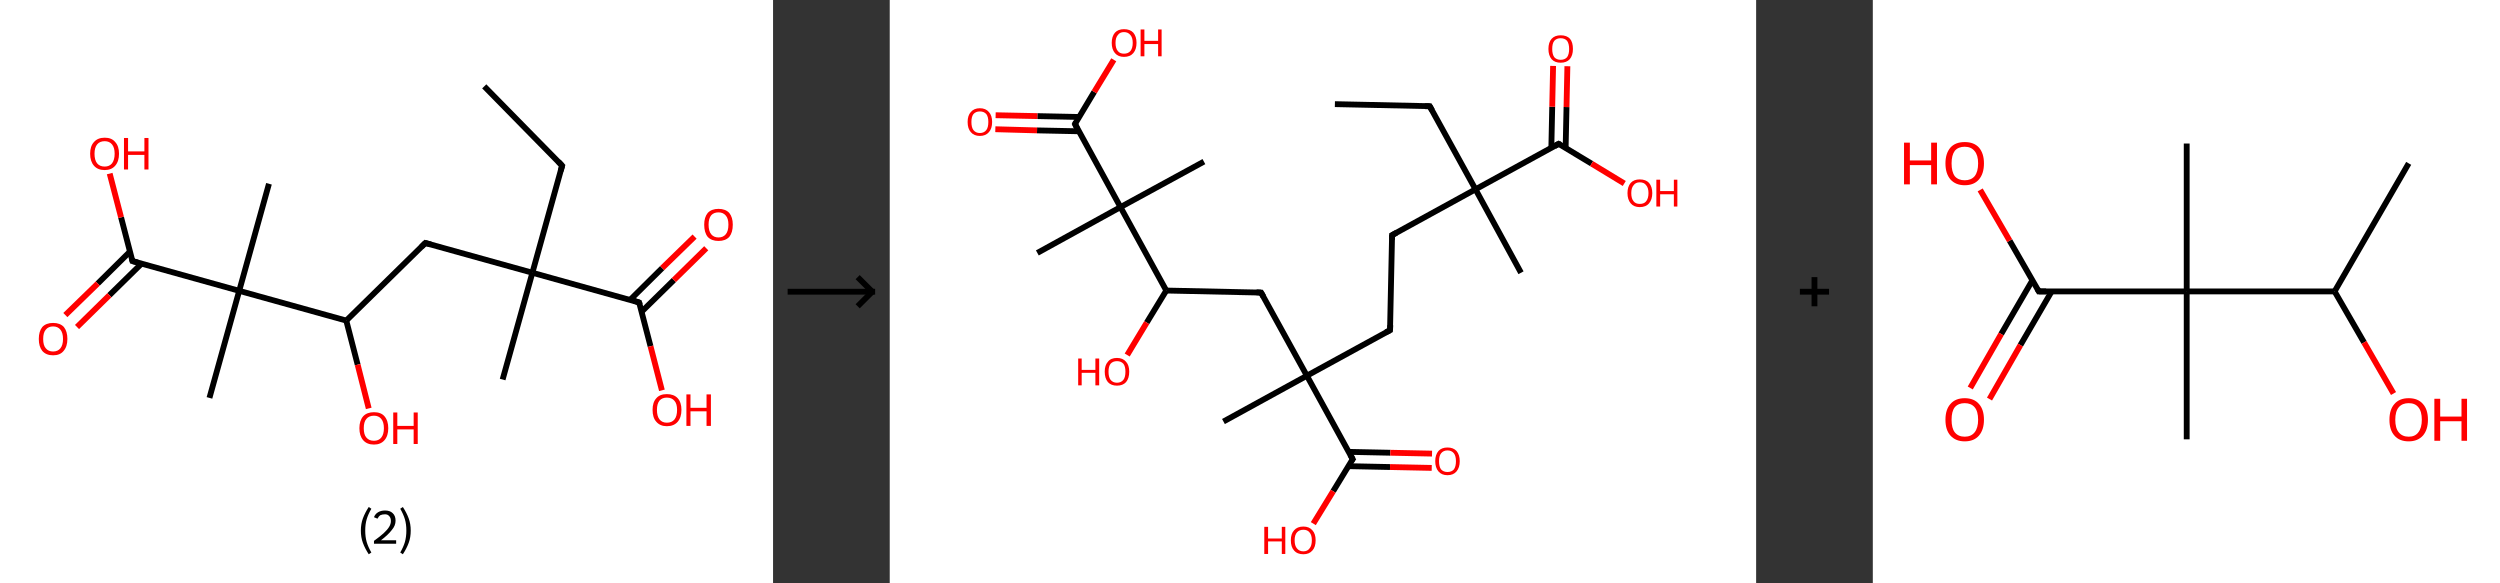 <?xml version='1.0' encoding='ASCII' standalone='yes'?>
<svg xmlns="http://www.w3.org/2000/svg" xmlns:xlink="http://www.w3.org/1999/xlink" version="1.1" width="857.0px" viewBox="0 0 857.0 200.0" height="200.0px">
  <rect x="0" y="0" width="857.0" height="200.0" fill="#333333" stroke="none"/>
  <g>
    <g transform="translate(0, 0) scale(1 1) "><!-- END OF HEADER -->
<rect style="opacity:1.0;fill:#FFFFFF;stroke:none" width="265.0" height="200.0" x="0.0" y="0.0"> </rect>
<path class="bond-0 atom-0 atom-1" d="M 166.0,29.6 L 192.7,56.8" style="fill:none;fill-rule:evenodd;stroke:#000000;stroke-width:2.0px;stroke-linecap:butt;stroke-linejoin:miter;stroke-opacity:1"/>
<path class="bond-1 atom-1 atom-2" d="M 192.7,56.8 L 182.5,93.5" style="fill:none;fill-rule:evenodd;stroke:#000000;stroke-width:2.0px;stroke-linecap:butt;stroke-linejoin:miter;stroke-opacity:1"/>
<path class="bond-2 atom-2 atom-3" d="M 182.5,93.5 L 172.3,130.1" style="fill:none;fill-rule:evenodd;stroke:#000000;stroke-width:2.0px;stroke-linecap:butt;stroke-linejoin:miter;stroke-opacity:1"/>
<path class="bond-3 atom-2 atom-4" d="M 182.5,93.5 L 145.8,83.3" style="fill:none;fill-rule:evenodd;stroke:#000000;stroke-width:2.0px;stroke-linecap:butt;stroke-linejoin:miter;stroke-opacity:1"/>
<path class="bond-4 atom-4 atom-5" d="M 145.8,83.3 L 118.7,109.9" style="fill:none;fill-rule:evenodd;stroke:#000000;stroke-width:2.0px;stroke-linecap:butt;stroke-linejoin:miter;stroke-opacity:1"/>
<path class="bond-5 atom-5 atom-6" d="M 118.7,109.9 L 122.6,125.0" style="fill:none;fill-rule:evenodd;stroke:#000000;stroke-width:2.0px;stroke-linecap:butt;stroke-linejoin:miter;stroke-opacity:1"/>
<path class="bond-5 atom-5 atom-6" d="M 122.6,125.0 L 126.4,140.0" style="fill:none;fill-rule:evenodd;stroke:#FF0000;stroke-width:2.0px;stroke-linecap:butt;stroke-linejoin:miter;stroke-opacity:1"/>
<path class="bond-6 atom-5 atom-7" d="M 118.7,109.9 L 82.0,99.7" style="fill:none;fill-rule:evenodd;stroke:#000000;stroke-width:2.0px;stroke-linecap:butt;stroke-linejoin:miter;stroke-opacity:1"/>
<path class="bond-7 atom-7 atom-8" d="M 82.0,99.7 L 92.2,63.0" style="fill:none;fill-rule:evenodd;stroke:#000000;stroke-width:2.0px;stroke-linecap:butt;stroke-linejoin:miter;stroke-opacity:1"/>
<path class="bond-8 atom-7 atom-9" d="M 82.0,99.7 L 71.8,136.4" style="fill:none;fill-rule:evenodd;stroke:#000000;stroke-width:2.0px;stroke-linecap:butt;stroke-linejoin:miter;stroke-opacity:1"/>
<path class="bond-9 atom-7 atom-10" d="M 82.0,99.7 L 45.4,89.5" style="fill:none;fill-rule:evenodd;stroke:#000000;stroke-width:2.0px;stroke-linecap:butt;stroke-linejoin:miter;stroke-opacity:1"/>
<path class="bond-10 atom-10 atom-11" d="M 44.5,86.3 L 33.5,97.2" style="fill:none;fill-rule:evenodd;stroke:#000000;stroke-width:2.0px;stroke-linecap:butt;stroke-linejoin:miter;stroke-opacity:1"/>
<path class="bond-10 atom-10 atom-11" d="M 33.5,97.2 L 22.4,108.0" style="fill:none;fill-rule:evenodd;stroke:#FF0000;stroke-width:2.0px;stroke-linecap:butt;stroke-linejoin:miter;stroke-opacity:1"/>
<path class="bond-10 atom-10 atom-11" d="M 48.5,90.4 L 37.5,101.2" style="fill:none;fill-rule:evenodd;stroke:#000000;stroke-width:2.0px;stroke-linecap:butt;stroke-linejoin:miter;stroke-opacity:1"/>
<path class="bond-10 atom-10 atom-11" d="M 37.5,101.2 L 26.4,112.1" style="fill:none;fill-rule:evenodd;stroke:#FF0000;stroke-width:2.0px;stroke-linecap:butt;stroke-linejoin:miter;stroke-opacity:1"/>
<path class="bond-11 atom-10 atom-12" d="M 45.4,89.5 L 41.5,74.5" style="fill:none;fill-rule:evenodd;stroke:#000000;stroke-width:2.0px;stroke-linecap:butt;stroke-linejoin:miter;stroke-opacity:1"/>
<path class="bond-11 atom-10 atom-12" d="M 41.5,74.5 L 37.6,59.5" style="fill:none;fill-rule:evenodd;stroke:#FF0000;stroke-width:2.0px;stroke-linecap:butt;stroke-linejoin:miter;stroke-opacity:1"/>
<path class="bond-12 atom-2 atom-13" d="M 182.5,93.5 L 219.1,103.7" style="fill:none;fill-rule:evenodd;stroke:#000000;stroke-width:2.0px;stroke-linecap:butt;stroke-linejoin:miter;stroke-opacity:1"/>
<path class="bond-13 atom-13 atom-14" d="M 220.0,106.8 L 231.0,96.0" style="fill:none;fill-rule:evenodd;stroke:#000000;stroke-width:2.0px;stroke-linecap:butt;stroke-linejoin:miter;stroke-opacity:1"/>
<path class="bond-13 atom-13 atom-14" d="M 231.0,96.0 L 242.1,85.1" style="fill:none;fill-rule:evenodd;stroke:#FF0000;stroke-width:2.0px;stroke-linecap:butt;stroke-linejoin:miter;stroke-opacity:1"/>
<path class="bond-13 atom-13 atom-14" d="M 216.0,102.8 L 227.0,91.9" style="fill:none;fill-rule:evenodd;stroke:#000000;stroke-width:2.0px;stroke-linecap:butt;stroke-linejoin:miter;stroke-opacity:1"/>
<path class="bond-13 atom-13 atom-14" d="M 227.0,91.9 L 238.1,81.1" style="fill:none;fill-rule:evenodd;stroke:#FF0000;stroke-width:2.0px;stroke-linecap:butt;stroke-linejoin:miter;stroke-opacity:1"/>
<path class="bond-14 atom-13 atom-15" d="M 219.1,103.7 L 223.0,118.7" style="fill:none;fill-rule:evenodd;stroke:#000000;stroke-width:2.0px;stroke-linecap:butt;stroke-linejoin:miter;stroke-opacity:1"/>
<path class="bond-14 atom-13 atom-15" d="M 223.0,118.7 L 226.9,133.8" style="fill:none;fill-rule:evenodd;stroke:#FF0000;stroke-width:2.0px;stroke-linecap:butt;stroke-linejoin:miter;stroke-opacity:1"/>
<path d="M 191.4,55.4 L 192.7,56.8 L 192.2,58.6" style="fill:none;stroke:#000000;stroke-width:2.0px;stroke-linecap:butt;stroke-linejoin:miter;stroke-opacity:1;"/>
<path d="M 147.7,83.8 L 145.8,83.3 L 144.5,84.6" style="fill:none;stroke:#000000;stroke-width:2.0px;stroke-linecap:butt;stroke-linejoin:miter;stroke-opacity:1;"/>
<path d="M 47.2,90.0 L 45.4,89.5 L 45.2,88.7" style="fill:none;stroke:#000000;stroke-width:2.0px;stroke-linecap:butt;stroke-linejoin:miter;stroke-opacity:1;"/>
<path d="M 217.3,103.1 L 219.1,103.7 L 219.3,104.4" style="fill:none;stroke:#000000;stroke-width:2.0px;stroke-linecap:butt;stroke-linejoin:miter;stroke-opacity:1;"/>
<path class="atom-6" d="M 123.2 146.8 Q 123.2 144.2, 124.5 142.7 Q 125.8 141.3, 128.2 141.3 Q 130.6 141.3, 131.8 142.7 Q 133.1 144.2, 133.1 146.8 Q 133.1 149.4, 131.8 150.9 Q 130.5 152.4, 128.2 152.4 Q 125.8 152.4, 124.5 150.9 Q 123.2 149.4, 123.2 146.8 M 128.2 151.1 Q 129.8 151.1, 130.7 150.0 Q 131.6 148.9, 131.6 146.8 Q 131.6 144.7, 130.7 143.6 Q 129.8 142.5, 128.2 142.5 Q 126.5 142.5, 125.6 143.6 Q 124.7 144.6, 124.7 146.8 Q 124.7 149.0, 125.6 150.0 Q 126.5 151.1, 128.2 151.1 " fill="#FF0000"/>
<path class="atom-6" d="M 134.8 141.4 L 136.2 141.4 L 136.2 146.0 L 141.8 146.0 L 141.8 141.4 L 143.2 141.4 L 143.2 152.2 L 141.8 152.2 L 141.8 147.2 L 136.2 147.2 L 136.2 152.2 L 134.8 152.2 L 134.8 141.4 " fill="#FF0000"/>
<path class="atom-11" d="M 13.3 116.2 Q 13.3 113.6, 14.5 112.1 Q 15.8 110.7, 18.2 110.7 Q 20.6 110.7, 21.9 112.1 Q 23.1 113.6, 23.1 116.2 Q 23.1 118.8, 21.8 120.3 Q 20.6 121.8, 18.2 121.8 Q 15.8 121.8, 14.5 120.3 Q 13.3 118.8, 13.3 116.2 M 18.2 120.5 Q 19.8 120.5, 20.7 119.4 Q 21.6 118.3, 21.6 116.2 Q 21.6 114.1, 20.7 113.0 Q 19.8 111.9, 18.2 111.9 Q 16.6 111.9, 15.7 113.0 Q 14.8 114.0, 14.8 116.2 Q 14.8 118.4, 15.7 119.4 Q 16.6 120.5, 18.2 120.5 " fill="#FF0000"/>
<path class="atom-12" d="M 30.9 52.7 Q 30.9 50.1, 32.2 48.7 Q 33.5 47.2, 35.9 47.2 Q 38.3 47.2, 39.5 48.7 Q 40.8 50.1, 40.8 52.7 Q 40.8 55.3, 39.5 56.8 Q 38.2 58.3, 35.9 58.3 Q 33.5 58.3, 32.2 56.8 Q 30.9 55.3, 30.9 52.7 M 35.9 57.1 Q 37.5 57.1, 38.4 56.0 Q 39.3 54.8, 39.3 52.7 Q 39.3 50.6, 38.4 49.5 Q 37.5 48.4, 35.9 48.4 Q 34.2 48.4, 33.3 49.5 Q 32.4 50.6, 32.4 52.7 Q 32.4 54.9, 33.3 56.0 Q 34.2 57.1, 35.9 57.1 " fill="#FF0000"/>
<path class="atom-12" d="M 42.5 47.3 L 43.9 47.3 L 43.9 51.9 L 49.5 51.9 L 49.5 47.3 L 50.9 47.3 L 50.9 58.1 L 49.5 58.1 L 49.5 53.1 L 43.9 53.1 L 43.9 58.1 L 42.5 58.1 L 42.5 47.3 " fill="#FF0000"/>
<path class="atom-14" d="M 241.4 77.0 Q 241.4 74.5, 242.6 73.0 Q 243.9 71.6, 246.3 71.6 Q 248.7 71.6, 250.0 73.0 Q 251.2 74.5, 251.2 77.0 Q 251.2 79.7, 250.0 81.2 Q 248.7 82.6, 246.3 82.6 Q 243.9 82.6, 242.6 81.2 Q 241.4 79.7, 241.4 77.0 M 246.3 81.4 Q 247.9 81.4, 248.8 80.3 Q 249.7 79.2, 249.7 77.0 Q 249.7 74.9, 248.8 73.9 Q 247.9 72.8, 246.3 72.8 Q 244.7 72.8, 243.8 73.8 Q 242.9 74.9, 242.9 77.0 Q 242.9 79.2, 243.8 80.3 Q 244.7 81.4, 246.3 81.4 " fill="#FF0000"/>
<path class="atom-15" d="M 223.7 140.5 Q 223.7 137.9, 225.0 136.5 Q 226.2 135.1, 228.6 135.1 Q 231.0 135.1, 232.3 136.5 Q 233.6 137.9, 233.6 140.5 Q 233.6 143.1, 232.3 144.6 Q 231.0 146.1, 228.6 146.1 Q 226.3 146.1, 225.0 144.6 Q 223.7 143.2, 223.7 140.5 M 228.6 144.9 Q 230.3 144.9, 231.2 143.8 Q 232.1 142.7, 232.1 140.5 Q 232.1 138.4, 231.2 137.4 Q 230.3 136.3, 228.6 136.3 Q 227.0 136.3, 226.1 137.3 Q 225.2 138.4, 225.2 140.5 Q 225.2 142.7, 226.1 143.8 Q 227.0 144.9, 228.6 144.9 " fill="#FF0000"/>
<path class="atom-15" d="M 235.3 135.2 L 236.7 135.2 L 236.7 139.8 L 242.2 139.8 L 242.2 135.2 L 243.7 135.2 L 243.7 146.0 L 242.2 146.0 L 242.2 141.0 L 236.7 141.0 L 236.7 146.0 L 235.3 146.0 L 235.3 135.2 " fill="#FF0000"/>
<path class="legend" d="M 123.7 181.9 Q 123.7 179.6, 124.4 177.7 Q 125.1 175.8, 126.4 173.8 L 127.3 174.4 Q 126.2 176.3, 125.7 178.0 Q 125.2 179.7, 125.2 181.9 Q 125.2 184.0, 125.7 185.8 Q 126.2 187.5, 127.3 189.4 L 126.4 190.0 Q 125.1 188.0, 124.4 186.1 Q 123.7 184.2, 123.7 181.9 " fill="#000000"/>
<path class="legend" d="M 128.2 177.3 Q 128.6 176.2, 129.6 175.6 Q 130.6 175.0, 132.0 175.0 Q 133.7 175.0, 134.6 175.9 Q 135.6 176.8, 135.6 178.5 Q 135.6 180.2, 134.3 181.7 Q 133.1 183.3, 130.6 185.2 L 135.8 185.2 L 135.8 186.4 L 128.2 186.4 L 128.2 185.4 Q 130.3 183.9, 131.5 182.8 Q 132.8 181.6, 133.4 180.6 Q 134.0 179.6, 134.0 178.6 Q 134.0 177.5, 133.4 176.9 Q 132.9 176.3, 132.0 176.3 Q 131.1 176.3, 130.4 176.6 Q 129.8 177.0, 129.4 177.8 L 128.2 177.3 " fill="#000000"/>
<path class="legend" d="M 140.8 181.9 Q 140.8 184.2, 140.1 186.1 Q 139.4 188.0, 138.1 190.0 L 137.2 189.4 Q 138.3 187.5, 138.8 185.8 Q 139.3 184.0, 139.3 181.9 Q 139.3 179.7, 138.8 178.0 Q 138.3 176.3, 137.2 174.4 L 138.1 173.8 Q 139.4 175.8, 140.1 177.7 Q 140.8 179.6, 140.8 181.9 " fill="#000000"/>
</g>
    <g transform="translate(265.0, 0) scale(1 1) "><line x1="5" y1="100" x2="35" y2="100" style="stroke:rgb(0,0,0);stroke-width:2"/>
  <line x1="34" y1="100" x2="29" y2="95" style="stroke:rgb(0,0,0);stroke-width:2"/>
  <line x1="34" y1="100" x2="29" y2="105" style="stroke:rgb(0,0,0);stroke-width:2"/>
</g>
    <g transform="translate(305.0, 0) scale(1 1) "><!-- END OF HEADER -->
<rect style="opacity:1.0;fill:#FFFFFF;stroke:none" width="297.0" height="200.0" x="0.0" y="0.0"> </rect>
<path class="bond-0 atom-0 atom-1" d="M 152.6,35.7 L 185.1,36.4" style="fill:none;fill-rule:evenodd;stroke:#000000;stroke-width:2.0px;stroke-linecap:butt;stroke-linejoin:miter;stroke-opacity:1"/>
<path class="bond-1 atom-1 atom-2" d="M 185.1,36.4 L 200.8,64.9" style="fill:none;fill-rule:evenodd;stroke:#000000;stroke-width:2.0px;stroke-linecap:butt;stroke-linejoin:miter;stroke-opacity:1"/>
<path class="bond-2 atom-2 atom-3" d="M 200.8,64.9 L 216.4,93.5" style="fill:none;fill-rule:evenodd;stroke:#000000;stroke-width:2.0px;stroke-linecap:butt;stroke-linejoin:miter;stroke-opacity:1"/>
<path class="bond-3 atom-2 atom-4" d="M 200.8,64.9 L 172.2,80.6" style="fill:none;fill-rule:evenodd;stroke:#000000;stroke-width:2.0px;stroke-linecap:butt;stroke-linejoin:miter;stroke-opacity:1"/>
<path class="bond-4 atom-4 atom-5" d="M 172.2,80.6 L 171.5,113.2" style="fill:none;fill-rule:evenodd;stroke:#000000;stroke-width:2.0px;stroke-linecap:butt;stroke-linejoin:miter;stroke-opacity:1"/>
<path class="bond-5 atom-5 atom-6" d="M 171.5,113.2 L 143.0,128.8" style="fill:none;fill-rule:evenodd;stroke:#000000;stroke-width:2.0px;stroke-linecap:butt;stroke-linejoin:miter;stroke-opacity:1"/>
<path class="bond-6 atom-6 atom-7" d="M 143.0,128.8 L 114.4,144.5" style="fill:none;fill-rule:evenodd;stroke:#000000;stroke-width:2.0px;stroke-linecap:butt;stroke-linejoin:miter;stroke-opacity:1"/>
<path class="bond-7 atom-6 atom-8" d="M 143.0,128.8 L 127.3,100.3" style="fill:none;fill-rule:evenodd;stroke:#000000;stroke-width:2.0px;stroke-linecap:butt;stroke-linejoin:miter;stroke-opacity:1"/>
<path class="bond-8 atom-8 atom-9" d="M 127.3,100.3 L 94.8,99.6" style="fill:none;fill-rule:evenodd;stroke:#000000;stroke-width:2.0px;stroke-linecap:butt;stroke-linejoin:miter;stroke-opacity:1"/>
<path class="bond-9 atom-9 atom-10" d="M 94.8,99.6 L 88.1,110.6" style="fill:none;fill-rule:evenodd;stroke:#000000;stroke-width:2.0px;stroke-linecap:butt;stroke-linejoin:miter;stroke-opacity:1"/>
<path class="bond-9 atom-9 atom-10" d="M 88.1,110.6 L 81.4,121.7" style="fill:none;fill-rule:evenodd;stroke:#FF0000;stroke-width:2.0px;stroke-linecap:butt;stroke-linejoin:miter;stroke-opacity:1"/>
<path class="bond-10 atom-9 atom-11" d="M 94.8,99.6 L 79.1,71.0" style="fill:none;fill-rule:evenodd;stroke:#000000;stroke-width:2.0px;stroke-linecap:butt;stroke-linejoin:miter;stroke-opacity:1"/>
<path class="bond-11 atom-11 atom-12" d="M 79.1,71.0 L 107.7,55.4" style="fill:none;fill-rule:evenodd;stroke:#000000;stroke-width:2.0px;stroke-linecap:butt;stroke-linejoin:miter;stroke-opacity:1"/>
<path class="bond-12 atom-11 atom-13" d="M 79.1,71.0 L 50.6,86.7" style="fill:none;fill-rule:evenodd;stroke:#000000;stroke-width:2.0px;stroke-linecap:butt;stroke-linejoin:miter;stroke-opacity:1"/>
<path class="bond-13 atom-11 atom-14" d="M 79.1,71.0 L 63.5,42.5" style="fill:none;fill-rule:evenodd;stroke:#000000;stroke-width:2.0px;stroke-linecap:butt;stroke-linejoin:miter;stroke-opacity:1"/>
<path class="bond-14 atom-14 atom-15" d="M 64.9,40.1 L 50.6,39.8" style="fill:none;fill-rule:evenodd;stroke:#000000;stroke-width:2.0px;stroke-linecap:butt;stroke-linejoin:miter;stroke-opacity:1"/>
<path class="bond-14 atom-14 atom-15" d="M 50.6,39.8 L 36.3,39.5" style="fill:none;fill-rule:evenodd;stroke:#FF0000;stroke-width:2.0px;stroke-linecap:butt;stroke-linejoin:miter;stroke-opacity:1"/>
<path class="bond-14 atom-14 atom-15" d="M 64.8,45.0 L 50.5,44.7" style="fill:none;fill-rule:evenodd;stroke:#000000;stroke-width:2.0px;stroke-linecap:butt;stroke-linejoin:miter;stroke-opacity:1"/>
<path class="bond-14 atom-14 atom-15" d="M 50.5,44.7 L 36.2,44.3" style="fill:none;fill-rule:evenodd;stroke:#FF0000;stroke-width:2.0px;stroke-linecap:butt;stroke-linejoin:miter;stroke-opacity:1"/>
<path class="bond-15 atom-14 atom-16" d="M 63.5,42.5 L 70.1,31.5" style="fill:none;fill-rule:evenodd;stroke:#000000;stroke-width:2.0px;stroke-linecap:butt;stroke-linejoin:miter;stroke-opacity:1"/>
<path class="bond-15 atom-14 atom-16" d="M 70.1,31.5 L 76.8,20.5" style="fill:none;fill-rule:evenodd;stroke:#FF0000;stroke-width:2.0px;stroke-linecap:butt;stroke-linejoin:miter;stroke-opacity:1"/>
<path class="bond-16 atom-6 atom-17" d="M 143.0,128.8 L 158.7,157.4" style="fill:none;fill-rule:evenodd;stroke:#000000;stroke-width:2.0px;stroke-linecap:butt;stroke-linejoin:miter;stroke-opacity:1"/>
<path class="bond-17 atom-17 atom-18" d="M 157.2,159.8 L 171.5,160.1" style="fill:none;fill-rule:evenodd;stroke:#000000;stroke-width:2.0px;stroke-linecap:butt;stroke-linejoin:miter;stroke-opacity:1"/>
<path class="bond-17 atom-17 atom-18" d="M 171.5,160.1 L 185.8,160.4" style="fill:none;fill-rule:evenodd;stroke:#FF0000;stroke-width:2.0px;stroke-linecap:butt;stroke-linejoin:miter;stroke-opacity:1"/>
<path class="bond-17 atom-17 atom-18" d="M 157.3,154.9 L 171.6,155.2" style="fill:none;fill-rule:evenodd;stroke:#000000;stroke-width:2.0px;stroke-linecap:butt;stroke-linejoin:miter;stroke-opacity:1"/>
<path class="bond-17 atom-17 atom-18" d="M 171.6,155.2 L 185.9,155.5" style="fill:none;fill-rule:evenodd;stroke:#FF0000;stroke-width:2.0px;stroke-linecap:butt;stroke-linejoin:miter;stroke-opacity:1"/>
<path class="bond-18 atom-17 atom-19" d="M 158.7,157.4 L 152.0,168.4" style="fill:none;fill-rule:evenodd;stroke:#000000;stroke-width:2.0px;stroke-linecap:butt;stroke-linejoin:miter;stroke-opacity:1"/>
<path class="bond-18 atom-17 atom-19" d="M 152.0,168.4 L 145.2,179.5" style="fill:none;fill-rule:evenodd;stroke:#FF0000;stroke-width:2.0px;stroke-linecap:butt;stroke-linejoin:miter;stroke-opacity:1"/>
<path class="bond-19 atom-2 atom-20" d="M 200.8,64.9 L 229.3,49.3" style="fill:none;fill-rule:evenodd;stroke:#000000;stroke-width:2.0px;stroke-linecap:butt;stroke-linejoin:miter;stroke-opacity:1"/>
<path class="bond-20 atom-20 atom-21" d="M 231.7,50.7 L 232.0,36.7" style="fill:none;fill-rule:evenodd;stroke:#000000;stroke-width:2.0px;stroke-linecap:butt;stroke-linejoin:miter;stroke-opacity:1"/>
<path class="bond-20 atom-20 atom-21" d="M 232.0,36.7 L 232.3,22.7" style="fill:none;fill-rule:evenodd;stroke:#FF0000;stroke-width:2.0px;stroke-linecap:butt;stroke-linejoin:miter;stroke-opacity:1"/>
<path class="bond-20 atom-20 atom-21" d="M 226.8,50.6 L 227.1,36.6" style="fill:none;fill-rule:evenodd;stroke:#000000;stroke-width:2.0px;stroke-linecap:butt;stroke-linejoin:miter;stroke-opacity:1"/>
<path class="bond-20 atom-20 atom-21" d="M 227.1,36.6 L 227.4,22.6" style="fill:none;fill-rule:evenodd;stroke:#FF0000;stroke-width:2.0px;stroke-linecap:butt;stroke-linejoin:miter;stroke-opacity:1"/>
<path class="bond-21 atom-20 atom-22" d="M 229.3,49.3 L 240.6,56.1" style="fill:none;fill-rule:evenodd;stroke:#000000;stroke-width:2.0px;stroke-linecap:butt;stroke-linejoin:miter;stroke-opacity:1"/>
<path class="bond-21 atom-20 atom-22" d="M 240.6,56.1 L 251.8,62.9" style="fill:none;fill-rule:evenodd;stroke:#FF0000;stroke-width:2.0px;stroke-linecap:butt;stroke-linejoin:miter;stroke-opacity:1"/>
<path d="M 183.5,36.4 L 185.1,36.4 L 185.9,37.8" style="fill:none;stroke:#000000;stroke-width:2.0px;stroke-linecap:butt;stroke-linejoin:miter;stroke-opacity:1;"/>
<path d="M 173.7,79.8 L 172.2,80.6 L 172.2,82.2" style="fill:none;stroke:#000000;stroke-width:2.0px;stroke-linecap:butt;stroke-linejoin:miter;stroke-opacity:1;"/>
<path d="M 171.6,111.5 L 171.5,113.2 L 170.1,113.9" style="fill:none;stroke:#000000;stroke-width:2.0px;stroke-linecap:butt;stroke-linejoin:miter;stroke-opacity:1;"/>
<path d="M 128.1,101.7 L 127.3,100.3 L 125.7,100.2" style="fill:none;stroke:#000000;stroke-width:2.0px;stroke-linecap:butt;stroke-linejoin:miter;stroke-opacity:1;"/>
<path d="M 64.2,43.9 L 63.5,42.5 L 63.8,41.9" style="fill:none;stroke:#000000;stroke-width:2.0px;stroke-linecap:butt;stroke-linejoin:miter;stroke-opacity:1;"/>
<path d="M 157.9,155.9 L 158.7,157.4 L 158.3,157.9" style="fill:none;stroke:#000000;stroke-width:2.0px;stroke-linecap:butt;stroke-linejoin:miter;stroke-opacity:1;"/>
<path d="M 227.9,50.1 L 229.3,49.3 L 229.9,49.6" style="fill:none;stroke:#000000;stroke-width:2.0px;stroke-linecap:butt;stroke-linejoin:miter;stroke-opacity:1;"/>
<path class="atom-10" d="M 64.6 122.9 L 65.8 122.9 L 65.8 126.8 L 70.5 126.8 L 70.5 122.9 L 71.8 122.9 L 71.8 132.1 L 70.5 132.1 L 70.5 127.8 L 65.8 127.8 L 65.8 132.1 L 64.6 132.1 L 64.6 122.9 " fill="#FF0000"/>
<path class="atom-10" d="M 73.7 127.4 Q 73.7 125.2, 74.8 124.0 Q 75.8 122.7, 77.9 122.7 Q 79.9 122.7, 81.0 124.0 Q 82.1 125.2, 82.1 127.4 Q 82.1 129.7, 81.0 131.0 Q 79.9 132.2, 77.9 132.2 Q 75.9 132.2, 74.8 131.0 Q 73.7 129.7, 73.7 127.4 M 77.9 131.2 Q 79.3 131.2, 80.1 130.2 Q 80.8 129.3, 80.8 127.4 Q 80.8 125.6, 80.1 124.7 Q 79.3 123.8, 77.9 123.8 Q 76.5 123.8, 75.7 124.7 Q 75.0 125.6, 75.0 127.4 Q 75.0 129.3, 75.7 130.2 Q 76.5 131.2, 77.9 131.2 " fill="#FF0000"/>
<path class="atom-15" d="M 26.7 41.8 Q 26.7 39.6, 27.8 38.4 Q 28.9 37.1, 30.9 37.1 Q 32.9 37.1, 34.0 38.4 Q 35.1 39.6, 35.1 41.8 Q 35.1 44.1, 34.0 45.3 Q 32.9 46.6, 30.9 46.6 Q 28.9 46.6, 27.8 45.3 Q 26.7 44.1, 26.7 41.8 M 30.9 45.6 Q 32.3 45.6, 33.1 44.6 Q 33.8 43.7, 33.8 41.8 Q 33.8 40.0, 33.1 39.1 Q 32.3 38.2, 30.9 38.2 Q 29.5 38.2, 28.7 39.1 Q 28.0 40.0, 28.0 41.8 Q 28.0 43.7, 28.7 44.6 Q 29.5 45.6, 30.9 45.6 " fill="#FF0000"/>
<path class="atom-16" d="M 76.1 14.7 Q 76.1 12.5, 77.2 11.2 Q 78.3 10.0, 80.3 10.0 Q 82.4 10.0, 83.5 11.2 Q 84.6 12.5, 84.6 14.7 Q 84.6 16.9, 83.5 18.2 Q 82.4 19.5, 80.3 19.5 Q 78.3 19.5, 77.2 18.2 Q 76.1 16.9, 76.1 14.7 M 80.3 18.4 Q 81.7 18.4, 82.5 17.5 Q 83.3 16.5, 83.3 14.7 Q 83.3 12.9, 82.5 12.0 Q 81.7 11.0, 80.3 11.0 Q 78.9 11.0, 78.2 12.0 Q 77.4 12.9, 77.4 14.7 Q 77.4 16.6, 78.2 17.5 Q 78.9 18.4, 80.3 18.4 " fill="#FF0000"/>
<path class="atom-16" d="M 86.0 10.1 L 87.3 10.1 L 87.3 14.0 L 92.0 14.0 L 92.0 10.1 L 93.2 10.1 L 93.2 19.3 L 92.0 19.3 L 92.0 15.1 L 87.3 15.1 L 87.3 19.3 L 86.0 19.3 L 86.0 10.1 " fill="#FF0000"/>
<path class="atom-18" d="M 187.0 158.1 Q 187.0 155.9, 188.1 154.6 Q 189.2 153.4, 191.2 153.4 Q 193.2 153.4, 194.3 154.6 Q 195.4 155.9, 195.4 158.1 Q 195.4 160.3, 194.3 161.6 Q 193.2 162.9, 191.2 162.9 Q 189.2 162.9, 188.1 161.6 Q 187.0 160.3, 187.0 158.1 M 191.2 161.8 Q 192.6 161.8, 193.4 160.9 Q 194.1 159.9, 194.1 158.1 Q 194.1 156.3, 193.4 155.4 Q 192.6 154.4, 191.2 154.4 Q 189.8 154.4, 189.0 155.4 Q 188.3 156.3, 188.3 158.1 Q 188.3 160.0, 189.0 160.9 Q 189.8 161.8, 191.2 161.8 " fill="#FF0000"/>
<path class="atom-19" d="M 128.4 180.6 L 129.7 180.6 L 129.7 184.6 L 134.4 184.6 L 134.4 180.6 L 135.6 180.6 L 135.6 189.9 L 134.4 189.9 L 134.4 185.6 L 129.7 185.6 L 129.7 189.9 L 128.4 189.9 L 128.4 180.6 " fill="#FF0000"/>
<path class="atom-19" d="M 137.5 185.2 Q 137.5 183.0, 138.6 181.8 Q 139.7 180.5, 141.8 180.5 Q 143.8 180.5, 144.9 181.8 Q 146.0 183.0, 146.0 185.2 Q 146.0 187.5, 144.9 188.7 Q 143.8 190.0, 141.8 190.0 Q 139.7 190.0, 138.6 188.7 Q 137.5 187.5, 137.5 185.2 M 141.8 189.0 Q 143.2 189.0, 143.9 188.0 Q 144.7 187.1, 144.7 185.2 Q 144.7 183.4, 143.9 182.5 Q 143.2 181.6, 141.8 181.6 Q 140.4 181.6, 139.6 182.5 Q 138.8 183.4, 138.8 185.2 Q 138.8 187.1, 139.6 188.0 Q 140.4 189.0, 141.8 189.0 " fill="#FF0000"/>
<path class="atom-21" d="M 225.8 16.8 Q 225.8 14.5, 226.9 13.3 Q 228.0 12.1, 230.0 12.1 Q 232.1 12.1, 233.2 13.3 Q 234.2 14.5, 234.2 16.8 Q 234.2 19.0, 233.1 20.3 Q 232.0 21.5, 230.0 21.5 Q 228.0 21.5, 226.9 20.3 Q 225.8 19.0, 225.8 16.8 M 230.0 20.5 Q 231.4 20.5, 232.2 19.6 Q 232.9 18.6, 232.9 16.8 Q 232.9 15.0, 232.2 14.0 Q 231.4 13.1, 230.0 13.1 Q 228.6 13.1, 227.8 14.0 Q 227.1 14.9, 227.1 16.8 Q 227.1 18.6, 227.8 19.6 Q 228.6 20.5, 230.0 20.5 " fill="#FF0000"/>
<path class="atom-22" d="M 252.9 66.2 Q 252.9 64.0, 254.0 62.7 Q 255.1 61.5, 257.1 61.5 Q 259.2 61.5, 260.3 62.7 Q 261.4 64.0, 261.4 66.2 Q 261.4 68.4, 260.3 69.7 Q 259.2 71.0, 257.1 71.0 Q 255.1 71.0, 254.0 69.7 Q 252.9 68.4, 252.9 66.2 M 257.1 69.9 Q 258.6 69.9, 259.3 69.0 Q 260.1 68.0, 260.1 66.2 Q 260.1 64.4, 259.3 63.5 Q 258.6 62.5, 257.1 62.5 Q 255.7 62.5, 255.0 63.5 Q 254.2 64.4, 254.2 66.2 Q 254.2 68.1, 255.0 69.0 Q 255.7 69.9, 257.1 69.9 " fill="#FF0000"/>
<path class="atom-22" d="M 262.8 61.6 L 264.1 61.6 L 264.1 65.5 L 268.8 65.5 L 268.8 61.6 L 270.0 61.6 L 270.0 70.8 L 268.8 70.8 L 268.8 66.6 L 264.1 66.6 L 264.1 70.8 L 262.8 70.8 L 262.8 61.6 " fill="#FF0000"/>
</g>
    <g transform="translate(602.0, 0) scale(1 1) "><line x1="15" y1="100" x2="25" y2="100" style="stroke:rgb(0,0,0);stroke-width:2"/>
  <line x1="20" y1="95" x2="20" y2="105" style="stroke:rgb(0,0,0);stroke-width:2"/>
</g>
    <g transform="translate(642.0, 0) scale(1 1) "><!-- END OF HEADER -->
<rect style="opacity:1.0;fill:#FFFFFF;stroke:none" width="215.0" height="200.0" x="0.0" y="0.0"> </rect>
<path class="bond-0 atom-0 atom-1" d="M 183.7,56.0 L 158.3,99.9" style="fill:none;fill-rule:evenodd;stroke:#000000;stroke-width:2.0px;stroke-linecap:butt;stroke-linejoin:miter;stroke-opacity:1"/>
<path class="bond-1 atom-1 atom-2" d="M 158.3,99.9 L 168.4,117.4" style="fill:none;fill-rule:evenodd;stroke:#000000;stroke-width:2.0px;stroke-linecap:butt;stroke-linejoin:miter;stroke-opacity:1"/>
<path class="bond-1 atom-1 atom-2" d="M 168.4,117.4 L 178.5,134.9" style="fill:none;fill-rule:evenodd;stroke:#FF0000;stroke-width:2.0px;stroke-linecap:butt;stroke-linejoin:miter;stroke-opacity:1"/>
<path class="bond-2 atom-1 atom-3" d="M 158.3,99.9 L 107.6,99.9" style="fill:none;fill-rule:evenodd;stroke:#000000;stroke-width:2.0px;stroke-linecap:butt;stroke-linejoin:miter;stroke-opacity:1"/>
<path class="bond-3 atom-3 atom-4" d="M 107.6,99.9 L 107.6,49.2" style="fill:none;fill-rule:evenodd;stroke:#000000;stroke-width:2.0px;stroke-linecap:butt;stroke-linejoin:miter;stroke-opacity:1"/>
<path class="bond-4 atom-3 atom-5" d="M 107.6,99.9 L 107.6,150.6" style="fill:none;fill-rule:evenodd;stroke:#000000;stroke-width:2.0px;stroke-linecap:butt;stroke-linejoin:miter;stroke-opacity:1"/>
<path class="bond-5 atom-3 atom-6" d="M 107.6,99.9 L 56.9,99.9" style="fill:none;fill-rule:evenodd;stroke:#000000;stroke-width:2.0px;stroke-linecap:butt;stroke-linejoin:miter;stroke-opacity:1"/>
<path class="bond-6 atom-6 atom-7" d="M 54.7,96.1 L 44.0,114.5" style="fill:none;fill-rule:evenodd;stroke:#000000;stroke-width:2.0px;stroke-linecap:butt;stroke-linejoin:miter;stroke-opacity:1"/>
<path class="bond-6 atom-6 atom-7" d="M 44.0,114.5 L 33.4,133.0" style="fill:none;fill-rule:evenodd;stroke:#FF0000;stroke-width:2.0px;stroke-linecap:butt;stroke-linejoin:miter;stroke-opacity:1"/>
<path class="bond-6 atom-6 atom-7" d="M 61.3,99.9 L 50.6,118.3" style="fill:none;fill-rule:evenodd;stroke:#000000;stroke-width:2.0px;stroke-linecap:butt;stroke-linejoin:miter;stroke-opacity:1"/>
<path class="bond-6 atom-6 atom-7" d="M 50.6,118.3 L 40.0,136.8" style="fill:none;fill-rule:evenodd;stroke:#FF0000;stroke-width:2.0px;stroke-linecap:butt;stroke-linejoin:miter;stroke-opacity:1"/>
<path class="bond-7 atom-6 atom-8" d="M 56.9,99.9 L 46.9,82.5" style="fill:none;fill-rule:evenodd;stroke:#000000;stroke-width:2.0px;stroke-linecap:butt;stroke-linejoin:miter;stroke-opacity:1"/>
<path class="bond-7 atom-6 atom-8" d="M 46.9,82.5 L 36.8,65.1" style="fill:none;fill-rule:evenodd;stroke:#FF0000;stroke-width:2.0px;stroke-linecap:butt;stroke-linejoin:miter;stroke-opacity:1"/>
<path d="M 59.4,99.9 L 56.9,99.9 L 56.4,99.0" style="fill:none;stroke:#000000;stroke-width:2.0px;stroke-linecap:butt;stroke-linejoin:miter;stroke-opacity:1;"/>
<path class="atom-2" d="M 177.1 143.9 Q 177.1 140.4, 178.8 138.5 Q 180.5 136.5, 183.7 136.5 Q 186.9 136.5, 188.6 138.5 Q 190.3 140.4, 190.3 143.9 Q 190.3 147.3, 188.6 149.3 Q 186.8 151.3, 183.7 151.3 Q 180.5 151.3, 178.8 149.3 Q 177.1 147.4, 177.1 143.9 M 183.7 149.7 Q 185.9 149.7, 187.0 148.2 Q 188.2 146.7, 188.2 143.9 Q 188.2 141.0, 187.0 139.6 Q 185.9 138.2, 183.7 138.2 Q 181.5 138.2, 180.3 139.6 Q 179.1 141.0, 179.1 143.9 Q 179.1 146.8, 180.3 148.2 Q 181.5 149.7, 183.7 149.7 " fill="#FF0000"/>
<path class="atom-2" d="M 192.5 136.7 L 194.5 136.7 L 194.5 142.8 L 201.8 142.8 L 201.8 136.7 L 203.7 136.7 L 203.7 151.1 L 201.8 151.1 L 201.8 144.4 L 194.5 144.4 L 194.5 151.1 L 192.5 151.1 L 192.5 136.7 " fill="#FF0000"/>
<path class="atom-7" d="M 24.9 143.9 Q 24.9 140.4, 26.6 138.5 Q 28.3 136.5, 31.5 136.5 Q 34.7 136.5, 36.4 138.5 Q 38.1 140.4, 38.1 143.9 Q 38.1 147.3, 36.4 149.3 Q 34.7 151.3, 31.5 151.3 Q 28.4 151.3, 26.6 149.3 Q 24.9 147.4, 24.9 143.9 M 31.5 149.7 Q 33.7 149.7, 34.9 148.2 Q 36.1 146.7, 36.1 143.9 Q 36.1 141.0, 34.9 139.6 Q 33.7 138.2, 31.5 138.2 Q 29.3 138.2, 28.1 139.6 Q 27.0 141.0, 27.0 143.9 Q 27.0 146.8, 28.1 148.2 Q 29.3 149.7, 31.5 149.7 " fill="#FF0000"/>
<path class="atom-8" d="M 10.7 48.9 L 12.7 48.9 L 12.7 55.0 L 20.0 55.0 L 20.0 48.9 L 22.0 48.9 L 22.0 63.2 L 20.0 63.2 L 20.0 56.6 L 12.7 56.6 L 12.7 63.2 L 10.7 63.2 L 10.7 48.9 " fill="#FF0000"/>
<path class="atom-8" d="M 24.9 56.0 Q 24.9 52.6, 26.6 50.6 Q 28.3 48.7, 31.5 48.7 Q 34.7 48.7, 36.4 50.6 Q 38.1 52.6, 38.1 56.0 Q 38.1 59.5, 36.4 61.5 Q 34.7 63.5, 31.5 63.5 Q 28.4 63.5, 26.6 61.5 Q 24.9 59.5, 24.9 56.0 M 31.5 61.8 Q 33.7 61.8, 34.9 60.4 Q 36.1 58.9, 36.1 56.0 Q 36.1 53.2, 34.9 51.8 Q 33.7 50.3, 31.5 50.3 Q 29.3 50.3, 28.1 51.7 Q 27.0 53.2, 27.0 56.0 Q 27.0 58.9, 28.1 60.4 Q 29.3 61.8, 31.5 61.8 " fill="#FF0000"/>
</g>
  </g>
</svg>
